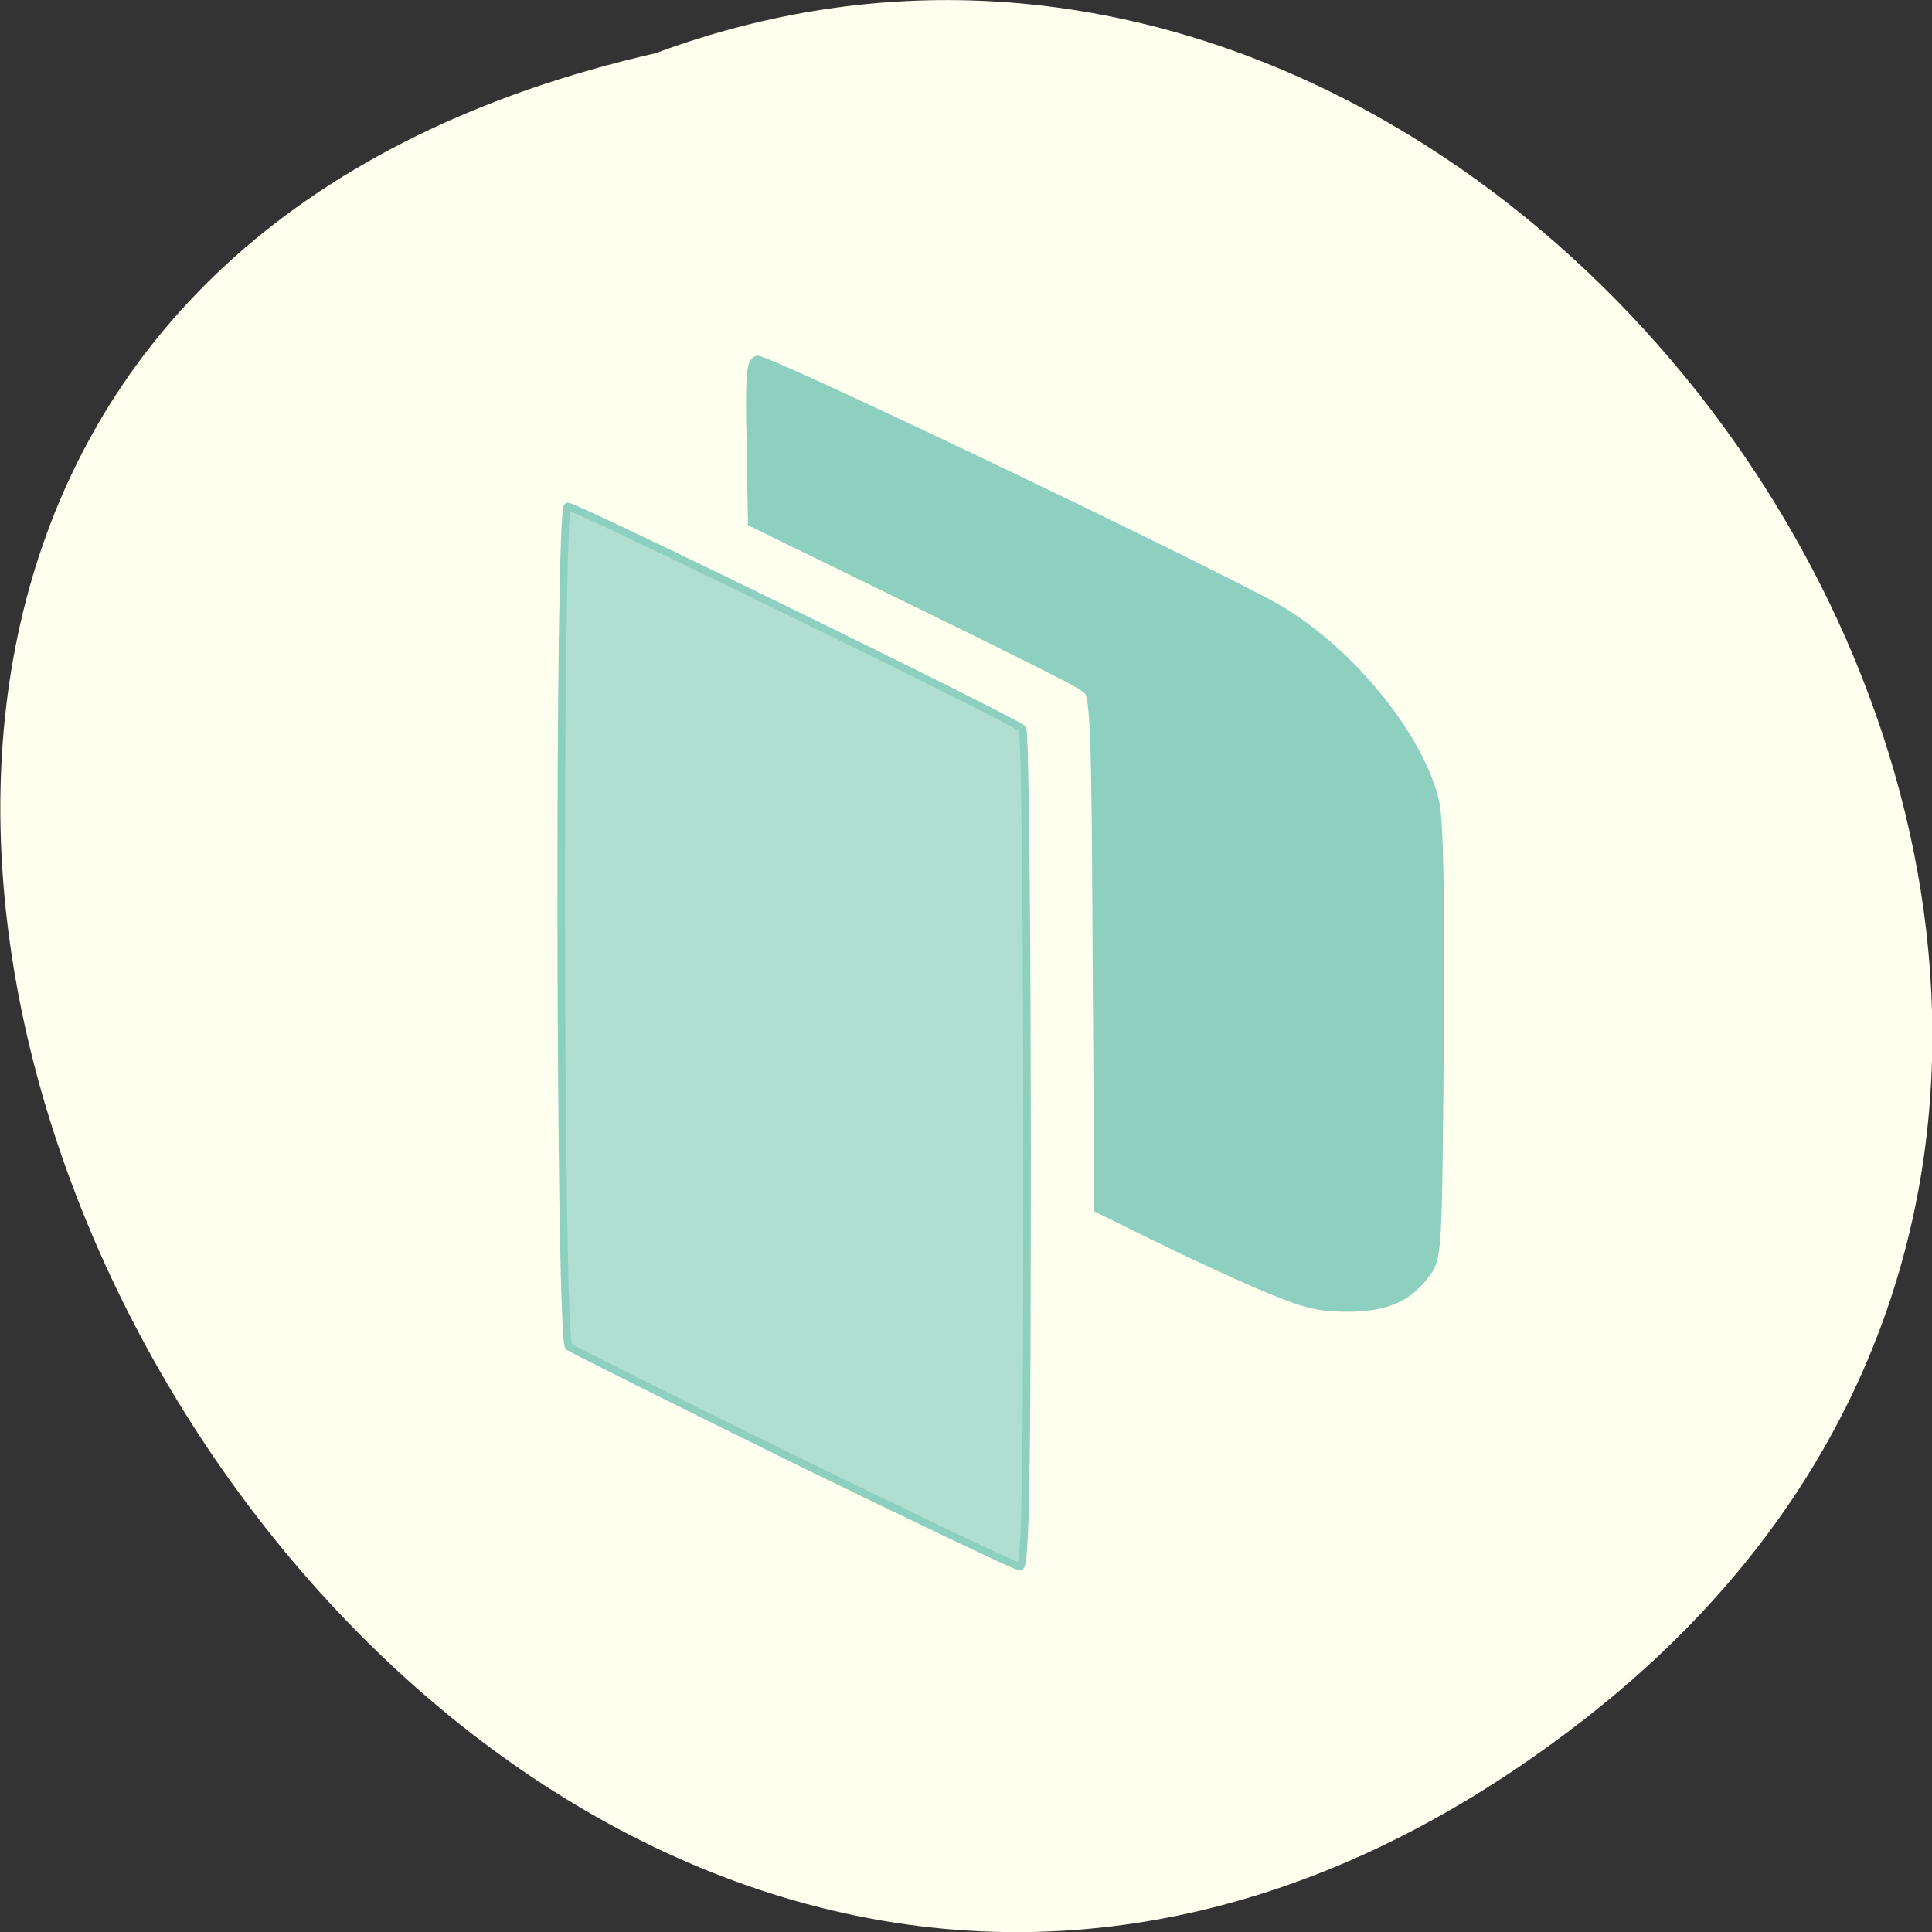 <svg xmlns="http://www.w3.org/2000/svg" viewBox="0 0 22 22"><rect x="0" y="0" width="22" height="22" fill="#333333" stroke="none"/><path d="m 18.02 19.594 c -13.195 10.238 -26.895 -15.258 -10.555 -18.988 c 10.285 -3.82 20.336 11.398 10.555 18.988" fill="#ffffef"/><g stroke="#8ed0bf"><path d="m 83.91 252.74 c -15.909 -7.818 -29.32 -14.545 -29.864 -14.909 c -1.227 -1 -1.364 -111.27 -0.136 -111.27 c 1.136 0 59.59 28.591 60.23 29.455 c 0.318 0.409 0.591 25.545 0.591 55.864 c 0 43.682 -0.182 55.09 -0.955 55.09 c -0.5 -0.045 -13.955 -6.455 -29.864 -14.227 m 62.727 -22.545 c -3.318 -1.364 -9.727 -4.318 -14.273 -6.545 l -8.227 -4.045 l -0.227 -34.05 c -0.136 -30.5 -0.318 -34.14 -1.409 -34.909 c -0.636 -0.5 -10.864 -5.636 -22.727 -11.409 l -21.5 -10.5 l -0.182 -10.636 c -0.182 -9 -0.045 -10.682 0.909 -11 c 1 -0.318 53.5 24.727 67.818 32.32 c 9.818 5.227 19.727 17 21.955 26.09 c 0.591 2.318 0.773 12.591 0.636 31.955 c -0.227 28.05 -0.227 28.591 -1.864 30.773 c -2.364 3.182 -5.273 4.455 -10.5 4.455 c -3.682 0 -5.5 -0.455 -10.409 -2.5" transform="matrix(0.086 0 0 0.086 1.828 -5.118)" fill="#b0ded0"/><path d="m 171.72 168.78 c -2.318 -0.909 -8.591 -3.727 -13.909 -6.273 l -9.636 -4.591 l -0.545 -33.23 c -0.273 -18.273 -0.773 -33.909 -1.045 -34.682 c -0.409 -1 -7.455 -4.864 -22.636 -12.364 l -22.05 -10.955 v -10.05 c 0 -5.5 0.182 -10.227 0.409 -10.455 c 0.682 -0.682 31.591 13.636 57.727 26.818 c 17.455 8.773 24.09 14.545 29.636 25.818 l 2.636 5.273 l -0.045 30 c -0.045 28.955 -0.091 30.05 -1.455 31.909 c -3.455 4.682 -11.182 5.773 -19.09 2.727" transform="matrix(0.086 0 0 0.086 -0.183 0.183)" fill="#8ed0bf" stroke-width="0.709"/></g></svg>